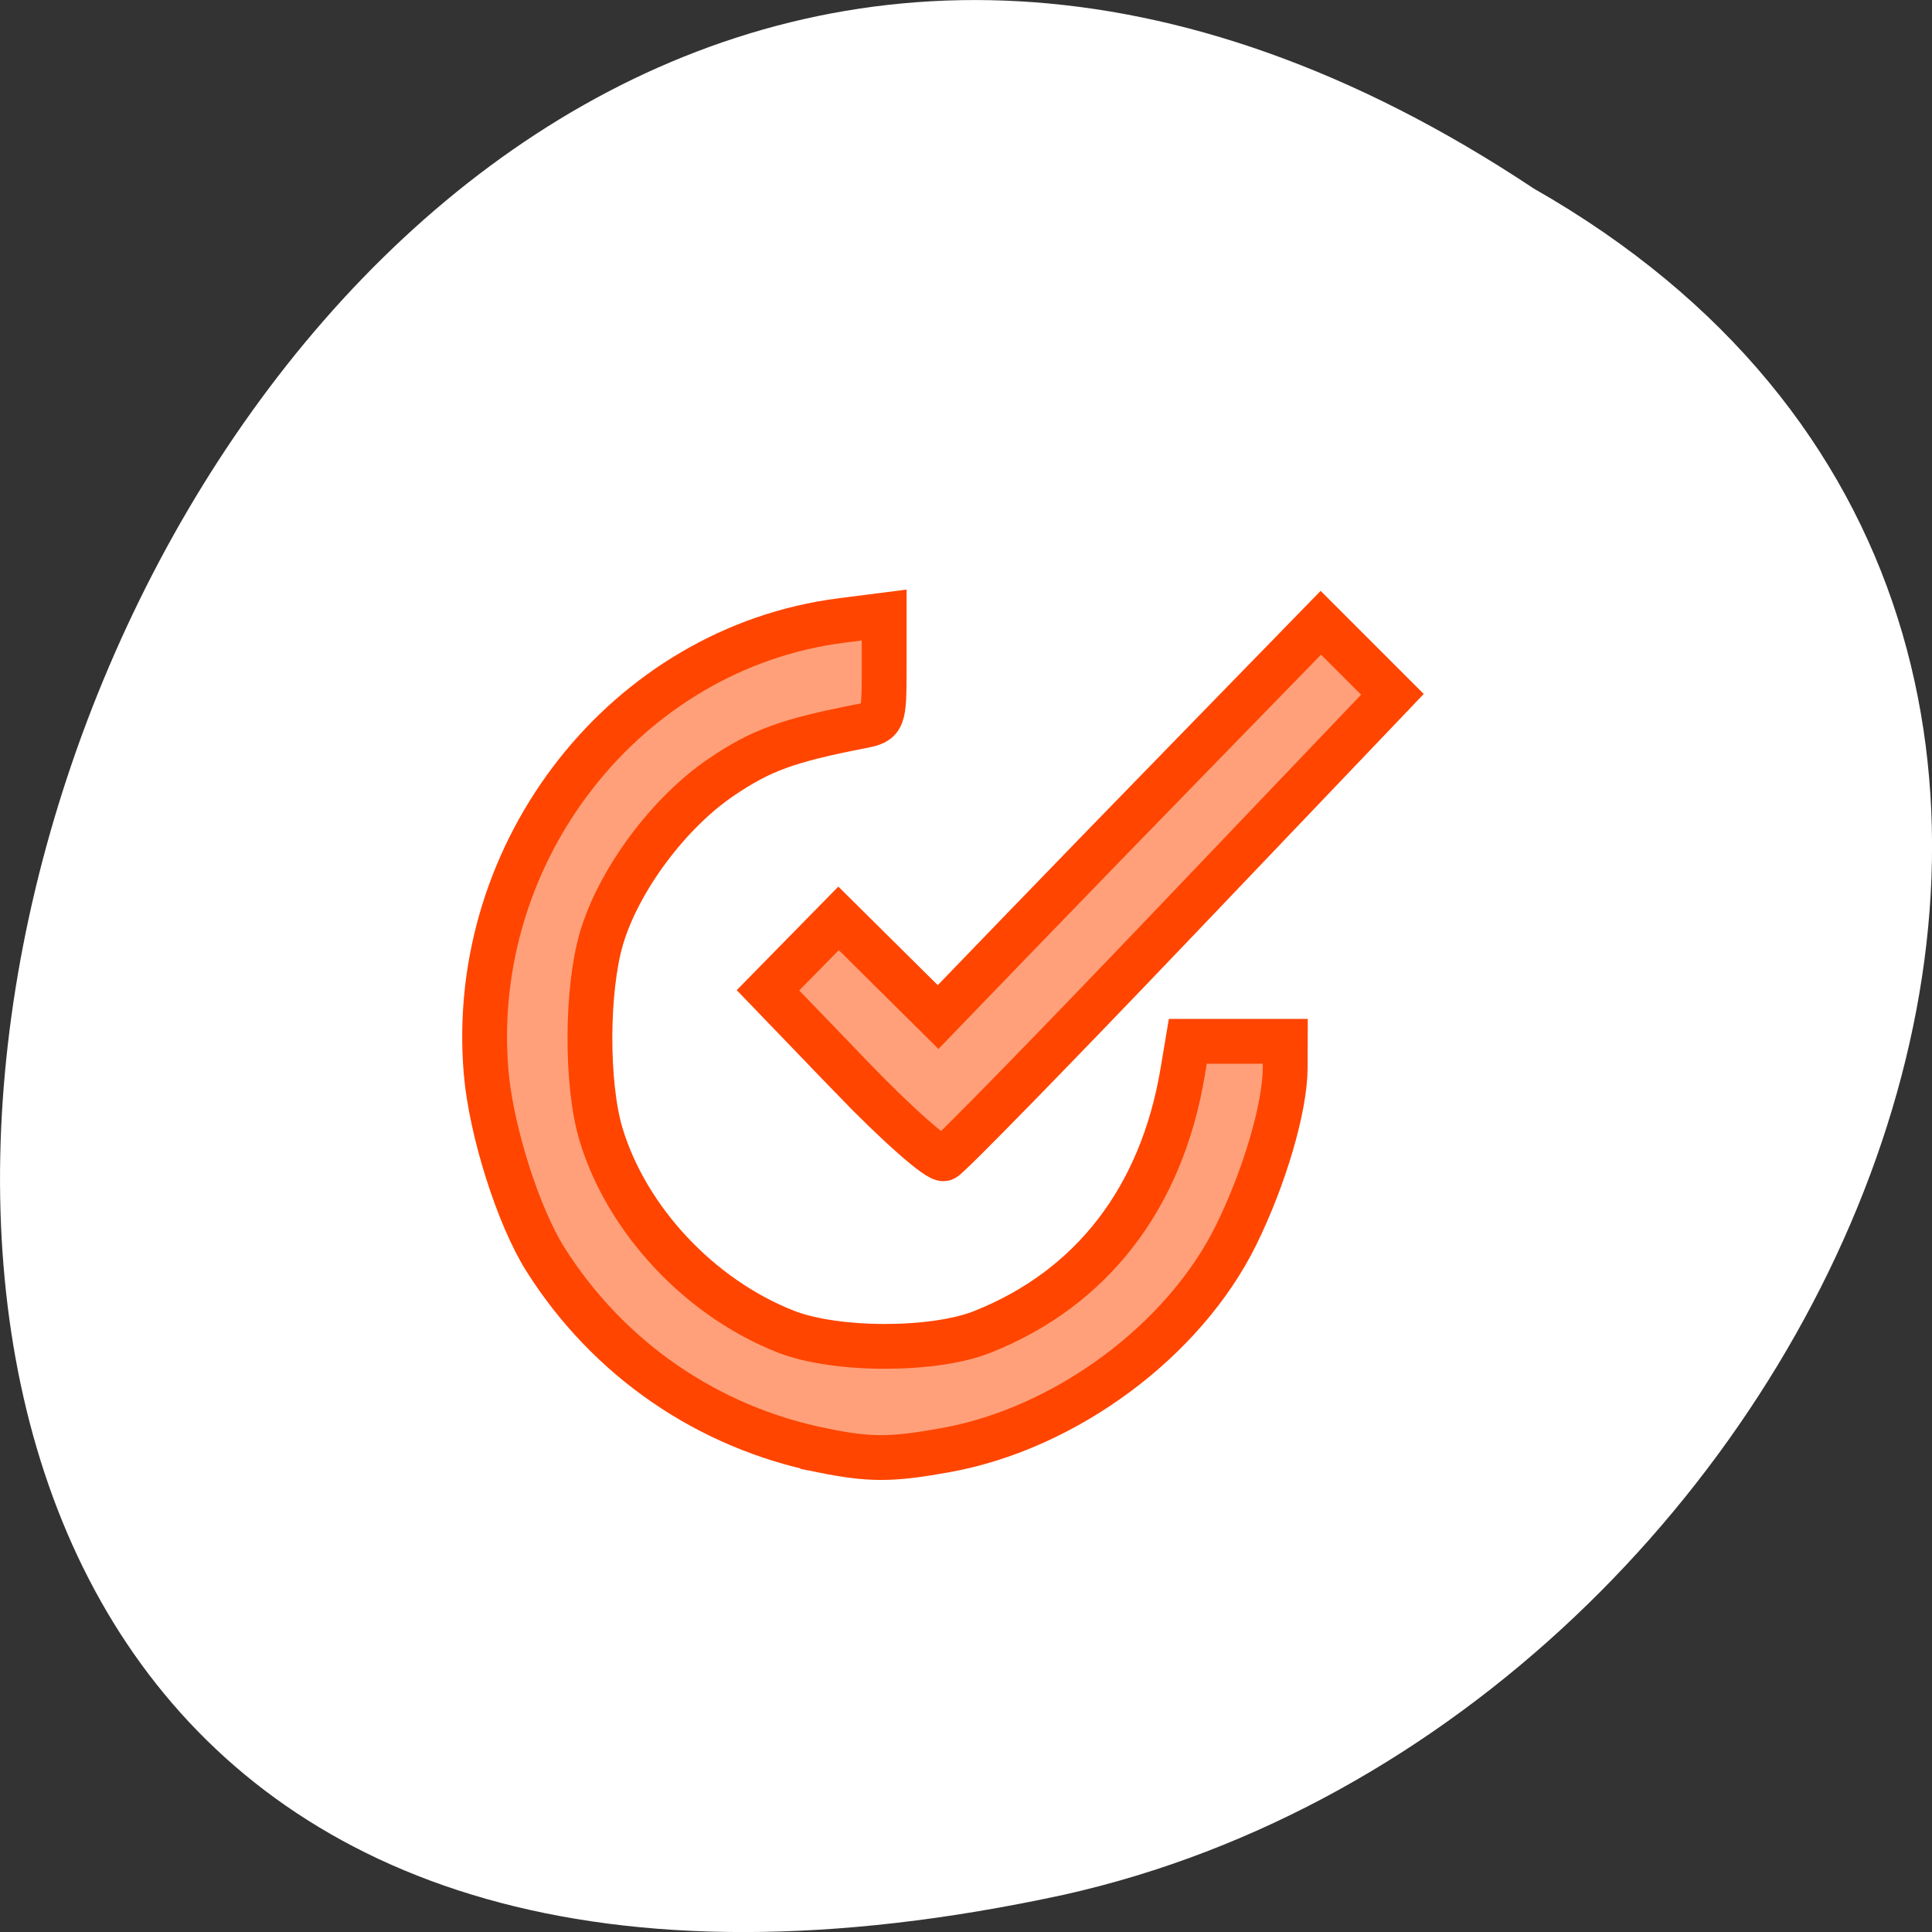 <svg xmlns="http://www.w3.org/2000/svg" viewBox="0 0 256 256"><rect x="0" y="0" width="256" height="256" fill="#333333" stroke="none"/><path d="m-1374.42 1658.71c127.95-192.46-280.09-311-226.07-62.2 23.02 102.82 167.39 165.22 226.07 62.2" transform="matrix(0 -1 1 0 -1455.48 -1349.44)" style="fill:#fff;color:#000"/><g style="fill:#ffa07a;stroke:#ff4500;fill-rule:evenodd;stroke-width:5.938"><path d="m 112.79 142.67 l -11.03 -11.45 l 4.677 -4.766 l 4.677 -4.766 l 6.596 6.538 l 6.596 6.538 l 10.226 -10.597 c 5.624 -5.829 17.03 -17.585 25.357 -26.12 l 15.13 -15.528 l 4.742 4.742 l 4.742 4.742 l -29.07 30.466 c -15.986 16.756 -29.641 30.734 -30.345 31.06 -0.704 0.327 -6.242 -4.558 -12.308 -10.856 z"/><path d="m 109.02 192.19 c -15.246 -3.06 -28.405 -12.12 -36.729 -25.281 -3.642 -5.759 -7.243 -17.15 -7.887 -24.944 -2.424 -29.359 18.649 -56.11 47.06 -59.742 l 5.695 -0.728 v 7.07 c 0 6.846 -0.093 7.086 -2.983 7.648 -9.841 1.914 -13.357 3.198 -18.676 6.816 -6.911 4.702 -13.507 13.586 -15.787 21.263 -2.027 6.827 -2.065 19.406 -0.077 26.01 3.413 11.339 13.1 21.68 24.507 26.15 6.603 2.588 19.562 2.602 26.03 0.028 14.506 -5.768 23.74 -17.749 26.535 -34.431 l 0.682 -4.068 h 6.459 h 6.459 l -0.013 3.525 c -0.019 5.243 -2.733 14.488 -6.499 22.14 -6.886 13.988 -22.574 25.618 -38.433 28.493 -7.217 1.308 -10.06 1.319 -16.343 0.058 z"/></g></svg>